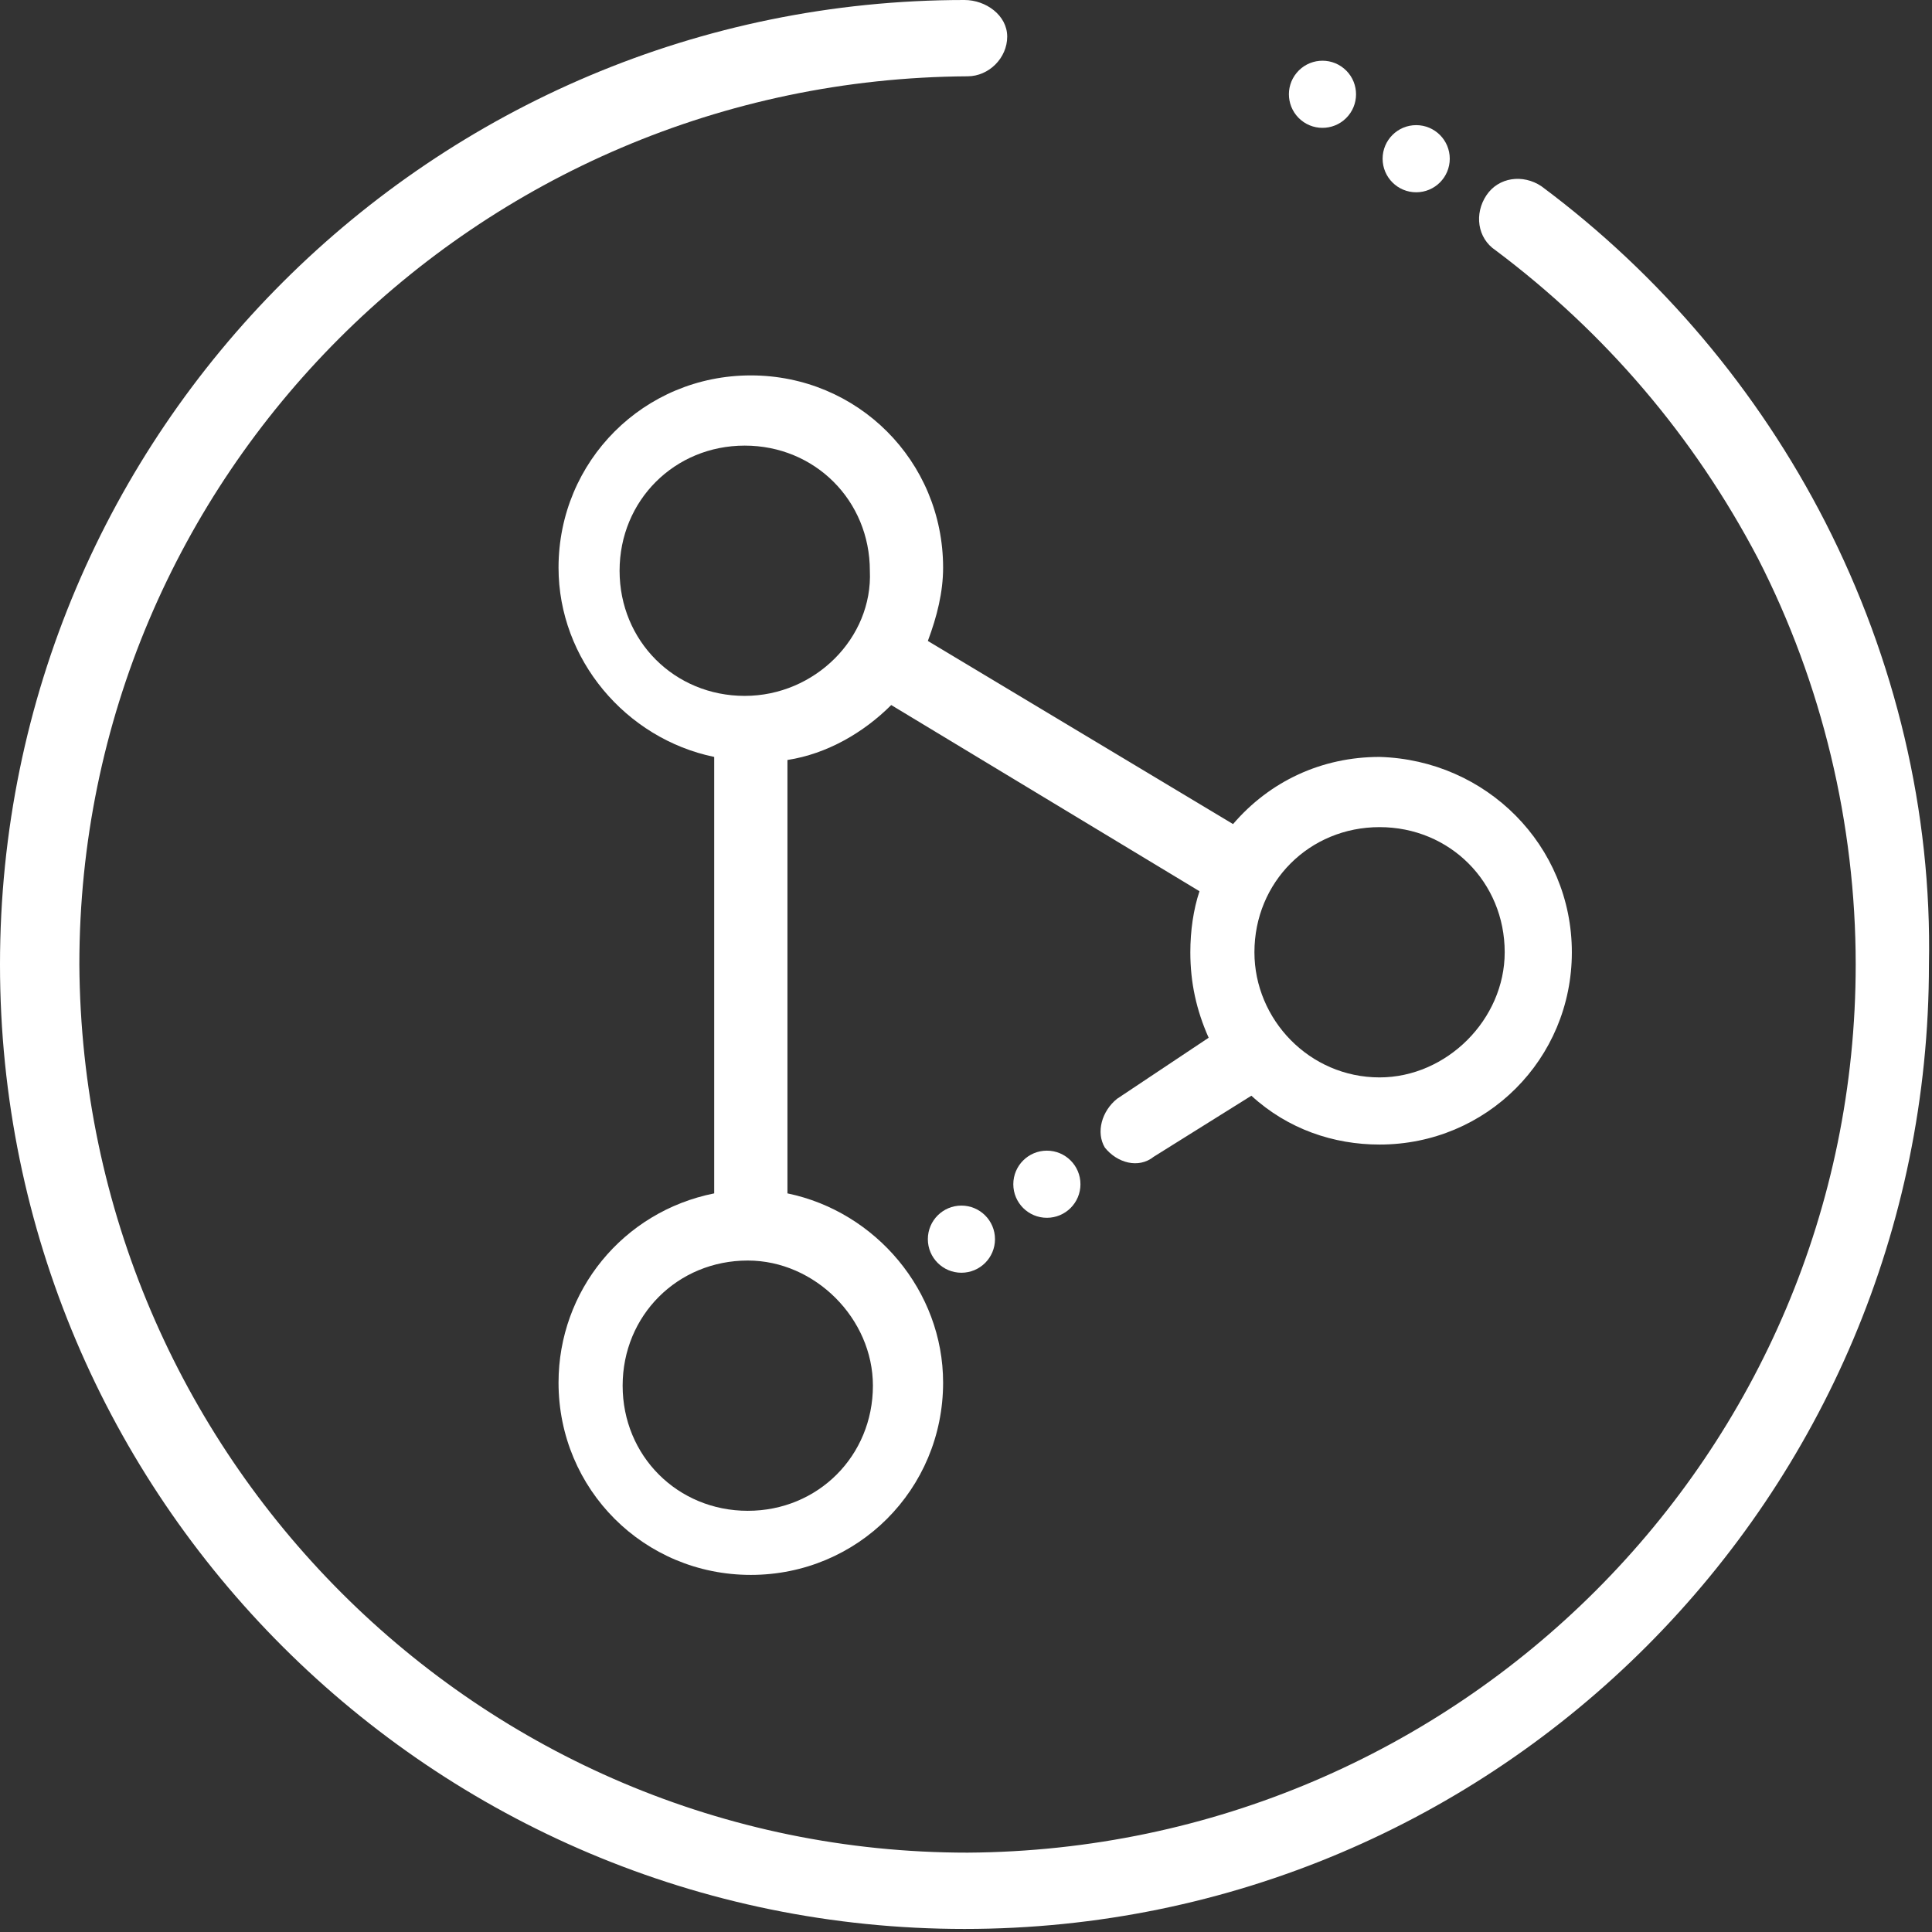<?xml version="1.0" encoding="utf-8"?>
<!-- Generator: Adobe Illustrator 19.2.1, SVG Export Plug-In . SVG Version: 6.00 Build 0)  -->
<svg version="1.1" id="Camada_1" xmlns="http://www.w3.org/2000/svg" xmlns:xlink="http://www.w3.org/1999/xlink" x="0px" y="0px"
	 viewBox="0 0 63.3 63.3" style="enable-background:new 0 0 63.3 63.3;" xml:space="preserve">
<rect x="0" y="0" width="63.3" height="63.3" fill="#333333" stroke="none"/>
<style type="text/css">
	.st0{fill:#FFFFFF;}
</style>
<title>logo</title>
<path class="st0" d="M59.8,17.1c-2.2-4.3-5.4-8.1-9.3-11c-0.6-0.4-1.4-0.3-1.8,0.3C48.3,7,48.4,7.8,49,8.2c3.6,2.7,6.5,6.1,8.6,10.1
	c2.1,4.1,3.2,8.7,3.2,13.3c0,16-13,29-29.1,29.1c-16,0-29-13-29.1-29.1c0-16,13-29,29.1-29.1c0.7,0,1.3-0.6,1.3-1.3S32.3,0,31.6,0
	C14.2,0,0,14.1,0,31.6s14.2,31.6,31.6,31.6c17.5,0,31.6-14.2,31.6-31.6C63.3,26.6,62.1,21.6,59.8,17.1z"/>
<circle class="st0" cx="46.4" cy="5.2" r="1.1"/>
<ellipse transform="matrix(0.639 -0.769 0.769 0.639 13.277 34.406)" class="st0" cx="43.3" cy="3.1" rx="1.1" ry="1.1"/>
<path class="st0" d="M45.2,24.8c-1.9,0-3.6,0.8-4.8,2.2l-10-6c0.3-0.8,0.5-1.6,0.5-2.4c0-3.5-2.8-6.3-6.3-6.3s-6.3,2.8-6.3,6.3
	c0,3,2.2,5.6,5.1,6.2v14.3c-3,0.6-5.1,3.2-5.1,6.2c0,3.5,2.8,6.3,6.3,6.3s6.3-2.8,6.3-6.3c0-3-2.2-5.6-5.1-6.2V24.9
	c1.3-0.2,2.5-0.9,3.4-1.8l10.1,6.1c-0.2,0.6-0.3,1.3-0.3,2c0,1,0.2,1.9,0.6,2.8l-3,2c-0.5,0.4-0.7,1.1-0.4,1.6
	c0.4,0.5,1.1,0.7,1.6,0.3l3.2-2c1.2,1.1,2.7,1.6,4.2,1.6c3.5,0,6.3-2.8,6.3-6.3C51.5,27.7,48.7,24.9,45.2,24.8L45.2,24.8z
	 M28.6,45.4c0,2.3-1.8,4.1-4.1,4.1l0,0c-2.3,0-4.1-1.8-4.1-4.1l0,0c0-2.3,1.8-4.1,4.1-4.1l0,0C26.7,41.3,28.6,43.2,28.6,45.4
	L28.6,45.4L28.6,45.4z M24.4,22.8c-2.3,0-4.1-1.8-4.1-4.1l0,0c0-2.3,1.8-4.1,4.1-4.1l0,0c2.3,0,4.1,1.8,4.1,4.1l0,0
	C28.6,20.9,26.7,22.8,24.4,22.8L24.4,22.8L24.4,22.8z M45.2,35.3c-2.3,0-4.1-1.9-4.1-4.1l0,0c0-2.3,1.8-4.1,4.1-4.1l0,0
	c2.3,0,4.1,1.8,4.1,4.1l0,0C49.3,33.4,47.4,35.3,45.2,35.3L45.2,35.3z"/>
<circle class="st0" cx="31.5" cy="40.6" r="1.1"/>
<circle class="st0" cx="34.3" cy="38.8" r="1.1"/>
</svg>
